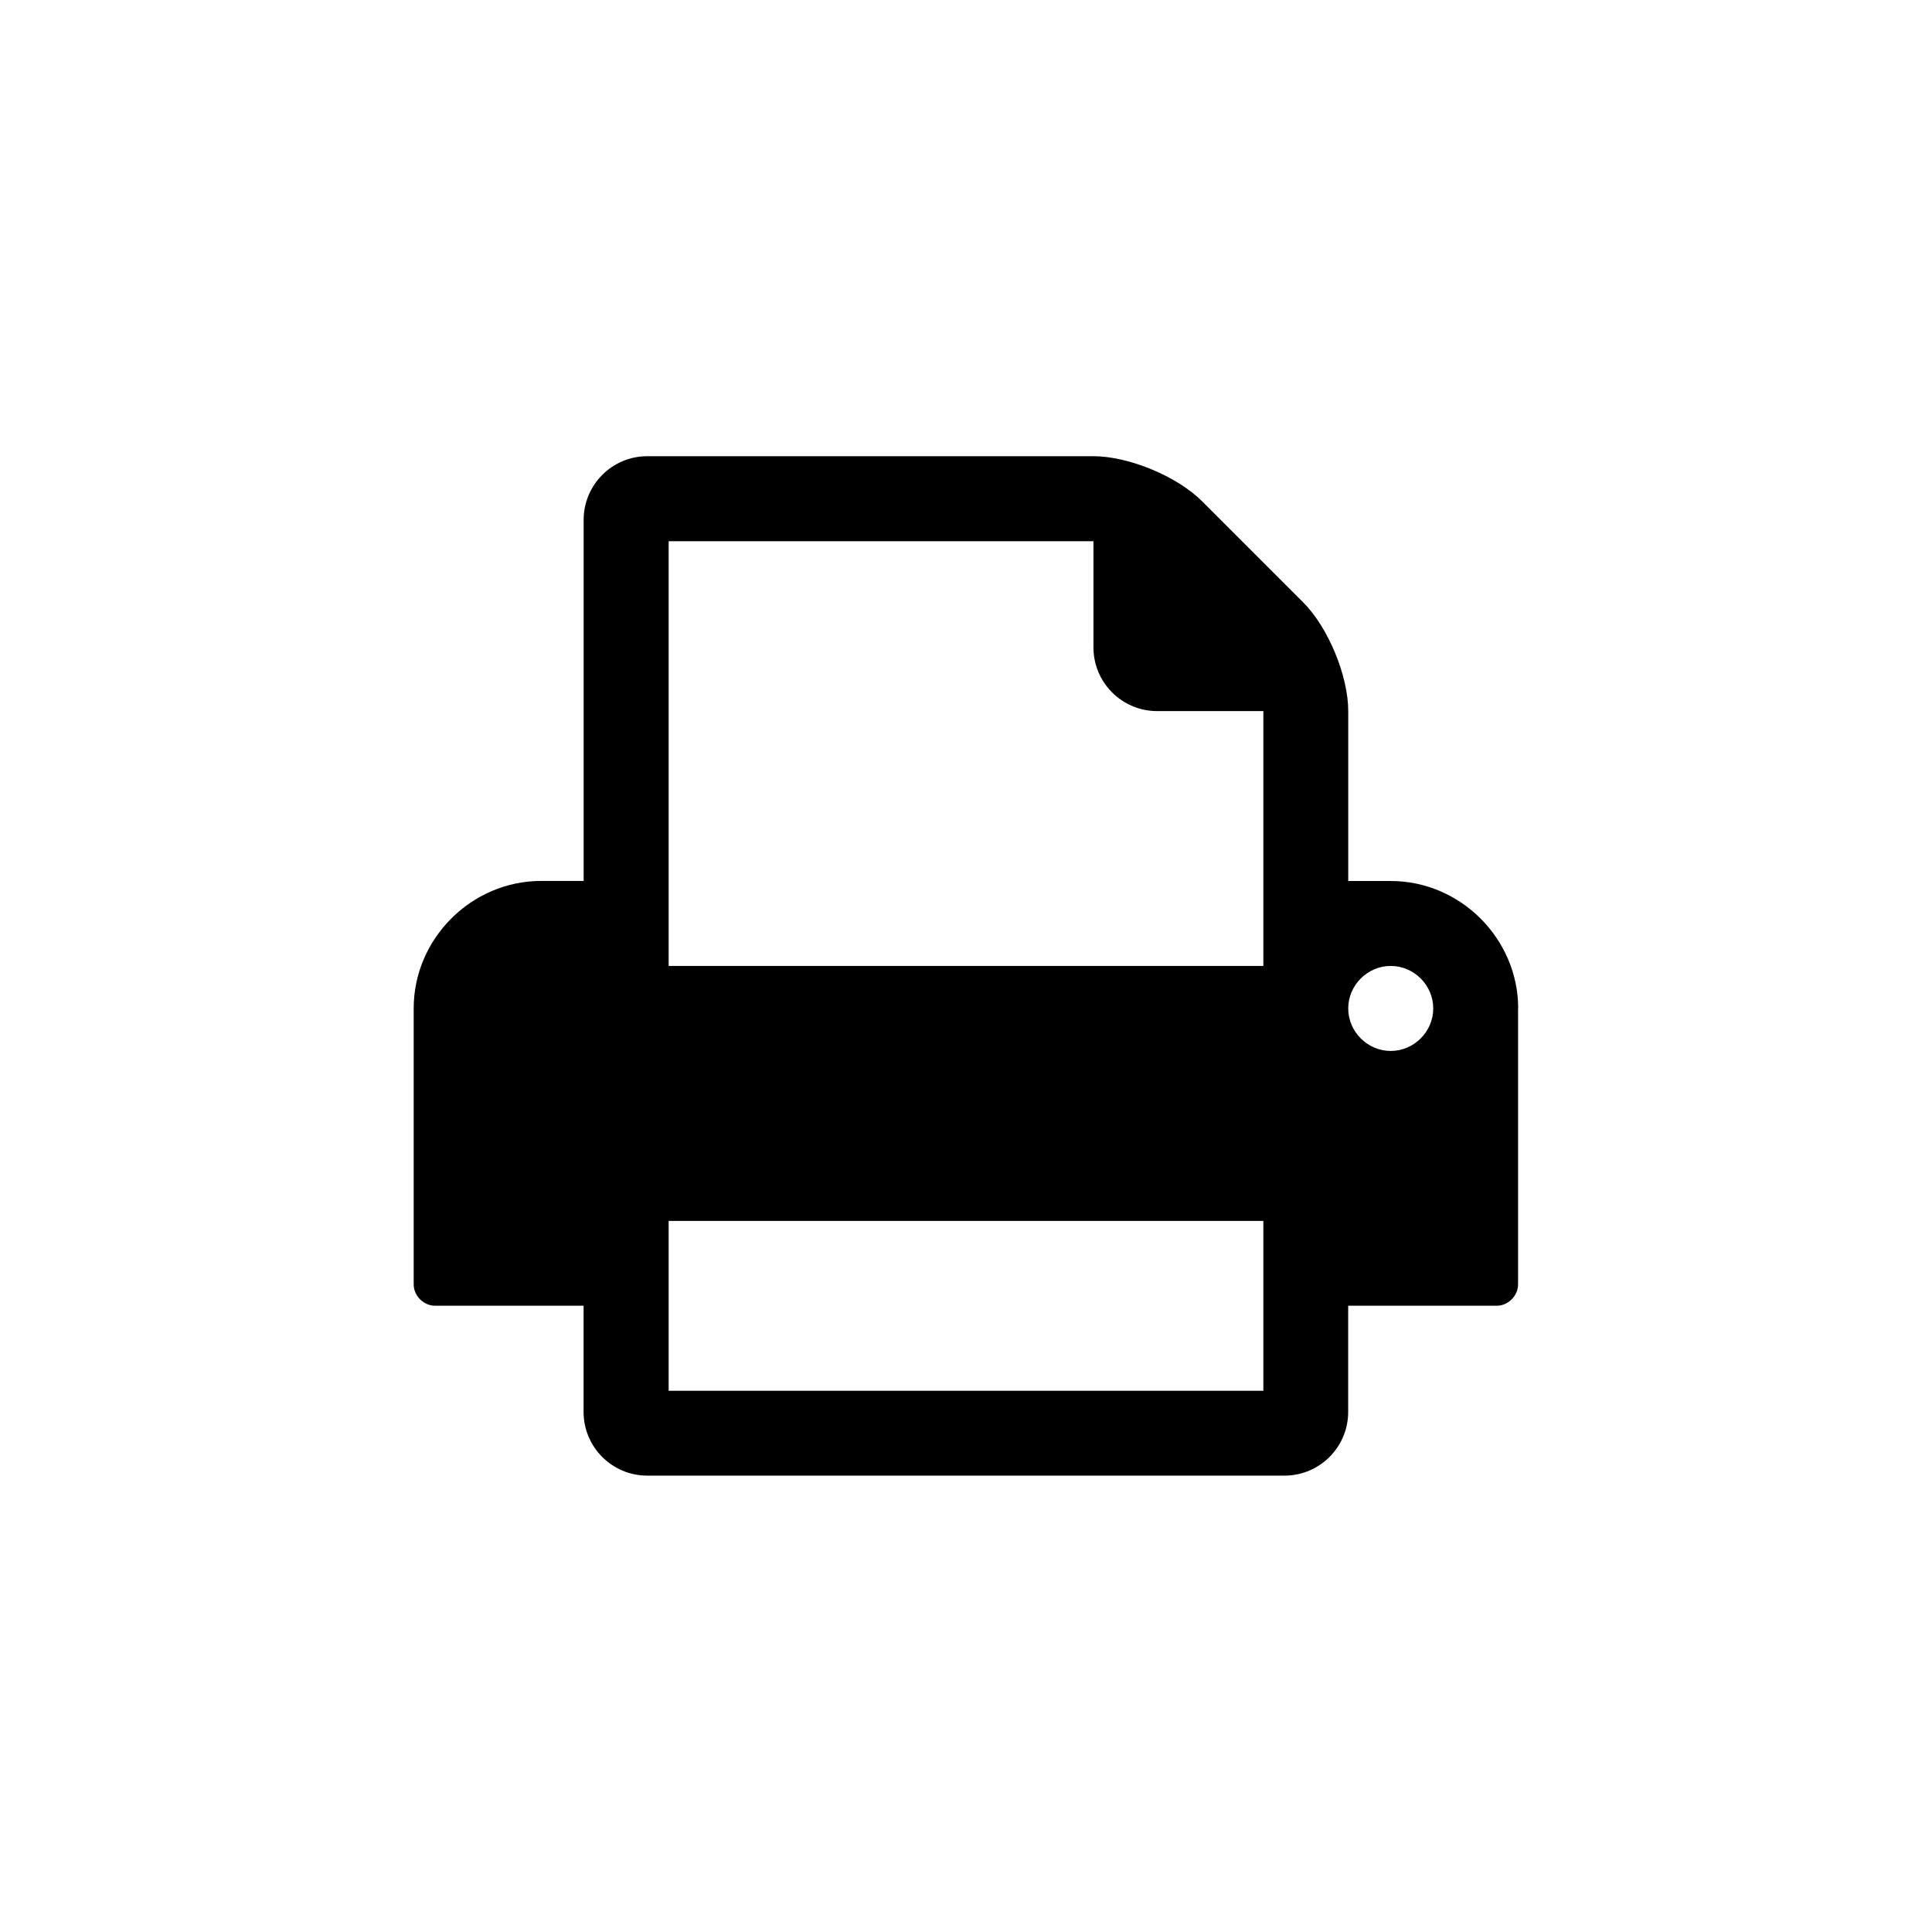 <?xml version="1.0" encoding="UTF-8" standalone="no"?>
<!-- Created with Inkscape (http://www.inkscape.org/) -->

<svg
   xmlns:dc="http://purl.org/dc/elements/1.1/"
   xmlns:cc="http://creativecommons.org/ns#"
   xmlns:rdf="http://www.w3.org/1999/02/22-rdf-syntax-ns#"
   xmlns:svg="http://www.w3.org/2000/svg"
   xmlns="http://www.w3.org/2000/svg"
   xmlns:sodipodi="http://sodipodi.sourceforge.net/DTD/sodipodi-0.dtd"
   xmlns:inkscape="http://www.inkscape.org/namespaces/inkscape"
   version="1.1"
   width="32"
   height="32"
   id="svg2"
   inkscape:version="0.48.4 r9939"
   sodipodi:docname="nav-print.svg">
  <sodipodi:namedview
     pagecolor="#ffffff"
     bordercolor="#666666"
     borderopacity="1"
     objecttolerance="10"
     gridtolerance="10"
     guidetolerance="10"
     inkscape:pageopacity="0"
     inkscape:pageshadow="2"
     inkscape:window-width="1366"
     inkscape:window-height="745"
     id="namedview12"
     showgrid="false"
     inkscape:zoom="17.71875"
     inkscape:cx="16"
     inkscape:cy="16"
     inkscape:window-x="0"
     inkscape:window-y="0"
     inkscape:window-maximized="1"
     inkscape:current-layer="text3014" />
  <defs
     id="defs4" />
  <g
     transform="translate(0,-1020.362)"
     id="layer1">
    <g
       id="text3003"
       style="font-size:14px;font-style:normal;font-variant:normal;font-weight:normal;font-stretch:normal;text-align:start;line-height:125%;letter-spacing:0px;word-spacing:0px;writing-mode:lr-tb;text-anchor:start;fill:#000000;fill-opacity:1;stroke:none;font-family:Albertus Medium;-inkscape-font-specification:'Albertus Medium,'">
      <g
         id="text3006"
         style="line-height:125%;fill:#000000;font-family:Albertus Medium;-inkscape-font-specification:Albertus Medium;stroke-width:1;stroke-miterlimit:4;stroke-dasharray:none">
        <g
           style="font-size:28.128px;font-style:normal;font-variant:normal;font-weight:normal;font-stretch:normal;line-height:125%;letter-spacing:0px;word-spacing:0px;fill:#000000;fill-opacity:1;stroke:none;font-family:FontAwesome;-inkscape-font-specification:FontAwesome"
           id="text3014">
          <path
             d="m 11.075,1043.398 0,-2.814 9.85,0 0,2.814 -9.85,0 m 0,-7.036 0,-7.036 7.036,0 0,1.759 c 0,0.583 0.473,1.055 1.055,1.055 l 1.759,0 0,4.221 -9.85,0 m 12.664,0.704 c 0,0.385 -0.319,0.704 -0.704,0.704 -0.385,0 -0.704,-0.319 -0.704,-0.704 0,-0.385 0.319,-0.704 0.704,-0.704 0.385,0 0.704,0.319 0.704,0.704 m 1.407,0 c 0,-1.154 -0.956,-2.111 -2.111,-2.111 l -0.704,0 0,-2.814 c 0,-0.583 -0.33,-1.385 -0.748,-1.803 l -1.671,-1.671 c -0.418,-0.418 -1.22,-0.748 -1.803,-0.748 l -7.387,0 c -0.583,0 -1.055,0.473 -1.055,1.055 l 0,5.98 -0.704,0 c -1.154,0 -2.111,0.956 -2.111,2.111 l 0,4.573 c 0,0.187 0.165,0.352 0.352,0.352 l 2.462,0 0,1.759 c 0,0.583 0.473,1.055 1.055,1.055 l 10.554,0 c 0.583,0 1.055,-0.473 1.055,-1.055 l 0,-1.759 2.462,0 c 0.187,0 0.352,-0.165 0.352,-0.352 l 0,-4.573"
             id="path3019"
             inkscape:connector-curvature="0" />
        </g>
      </g>
    </g>
  </g>
</svg>
